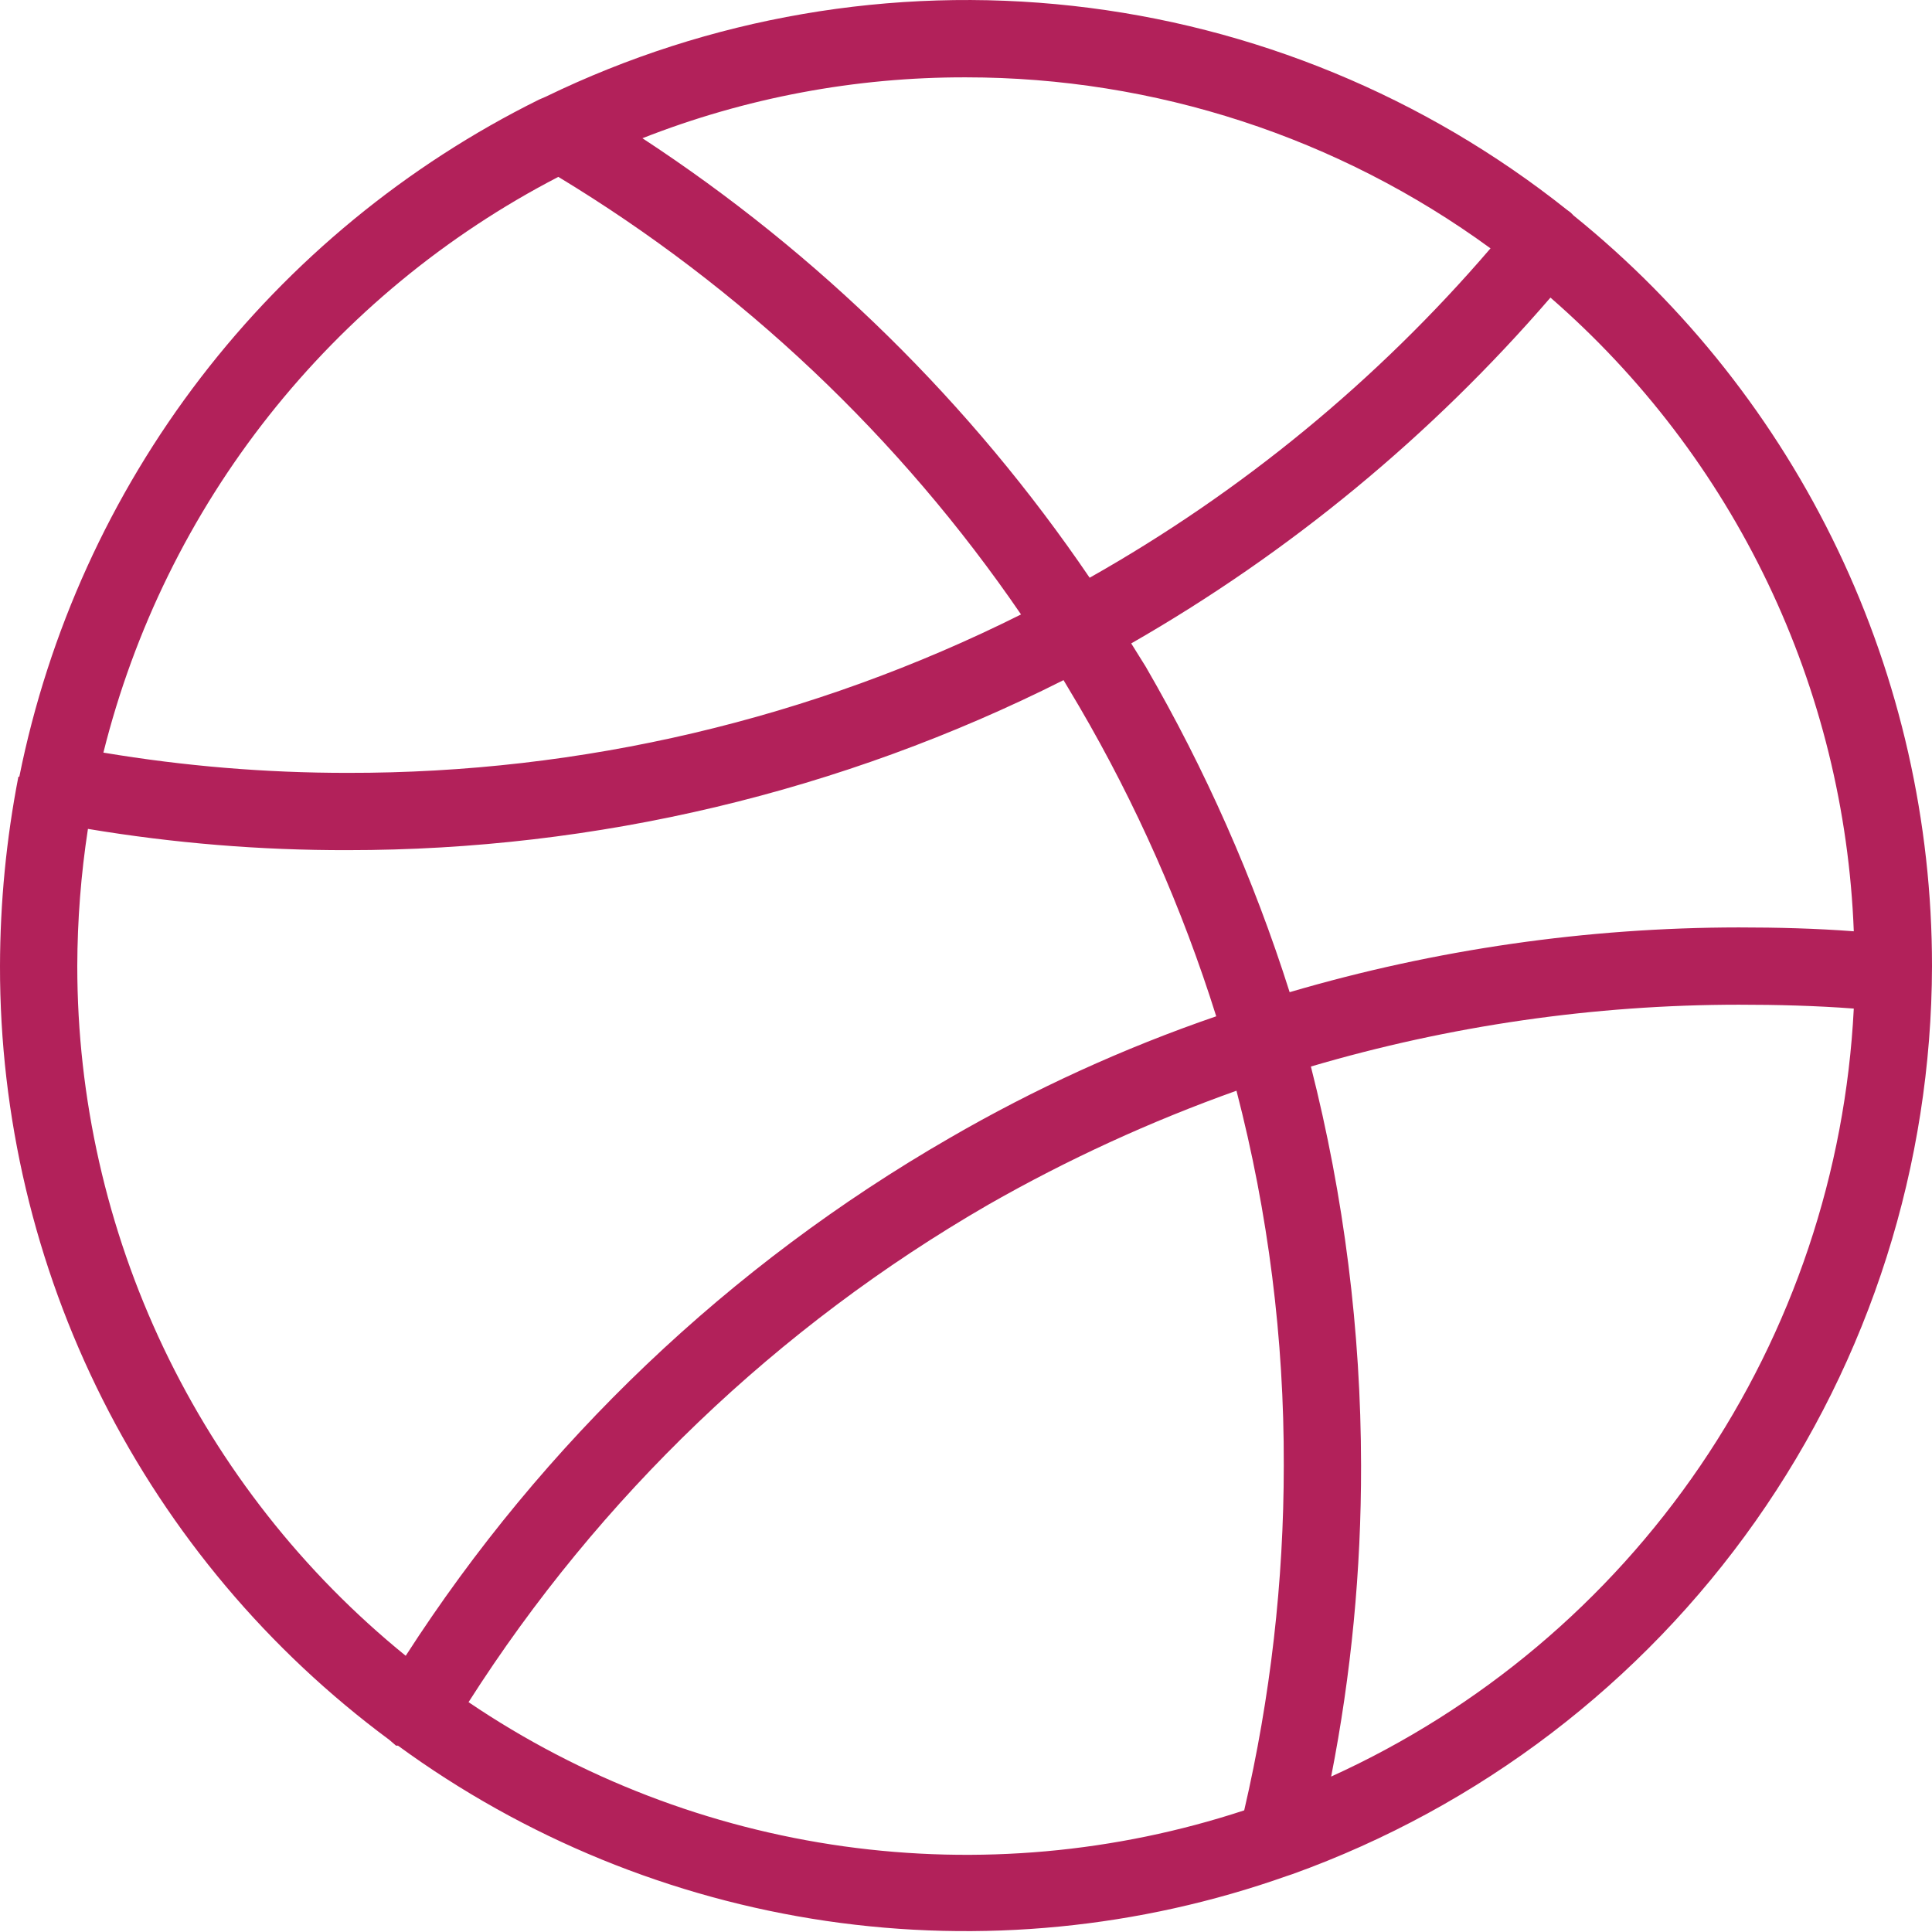 <svg width="29" height="29" viewBox="0 0 29 29" fill="none" xmlns="http://www.w3.org/2000/svg">
<path d="M29 14.501C29.001 12.341 28.519 10.207 27.588 8.258C26.657 6.308 25.301 4.592 23.62 3.235L23.577 3.191L23.519 3.148C21.384 1.449 18.812 0.388 16.101 0.088C13.389 -0.212 10.647 0.26 8.193 1.451L8.091 1.495C6.101 2.481 4.363 3.91 3.011 5.671C1.659 7.433 0.728 9.482 0.29 11.659H0.276C0.094 12.596 0.002 13.547 1.18252e-05 14.501C-0.003 16.759 0.524 18.987 1.539 21.004C2.554 23.021 4.029 24.772 5.844 26.116L5.945 26.203H5.974C7.871 27.589 10.077 28.492 12.402 28.834C14.726 29.175 17.099 28.944 19.314 28.16L19.401 28.131C22.208 27.121 24.635 25.27 26.352 22.832C28.07 20.393 28.994 17.484 29 14.501ZM19.981 26.667C20.283 25.129 20.433 23.565 20.43 21.998C20.428 19.978 20.175 17.966 19.677 16.009C21.762 15.395 23.925 15.082 26.1 15.081C26.68 15.081 27.26 15.096 27.826 15.139C27.702 17.595 26.905 19.97 25.521 22.004C24.137 24.037 22.221 25.65 19.981 26.667V26.667ZM27.826 13.979C27.26 13.936 26.68 13.921 26.1 13.921C23.818 13.923 21.547 14.25 19.358 14.893C18.818 13.19 18.093 11.551 17.197 10.006L16.98 9.658C19.356 8.296 21.484 6.541 23.273 4.467C24.641 5.657 25.752 7.115 26.535 8.751C27.318 10.387 27.757 12.167 27.826 13.979V13.979ZM22.373 3.728C20.67 5.713 18.634 7.386 16.356 8.672C14.575 6.052 12.293 3.81 9.643 2.075C11.19 1.467 12.838 1.157 14.5 1.161C17.33 1.161 20.087 2.059 22.373 3.728V3.728ZM8.381 2.655C11.138 4.324 13.506 6.563 15.326 9.223C12.189 10.793 8.728 11.607 5.22 11.601C3.991 11.602 2.764 11.5 1.552 11.297C2.012 9.454 2.858 7.73 4.036 6.24C5.214 4.75 6.695 3.528 8.381 2.655V2.655ZM1.16 14.501C1.162 13.812 1.215 13.123 1.32 12.442C2.609 12.657 3.913 12.764 5.22 12.761C8.952 12.762 12.632 11.887 15.964 10.209L16.197 10.601C17.056 12.07 17.746 13.631 18.256 15.255C16.865 15.733 15.525 16.345 14.254 17.082C10.952 18.986 8.153 21.65 6.09 24.854C4.55 23.604 3.309 22.025 2.456 20.234C1.603 18.443 1.16 16.485 1.16 14.501V14.501ZM7.033 25.55C8.996 22.471 11.671 19.91 14.834 18.083C16.023 17.404 17.27 16.832 18.56 16.372C19.037 18.209 19.276 20.099 19.27 21.998C19.27 23.74 19.07 25.477 18.676 27.174C16.74 27.811 14.684 27.995 12.666 27.714C10.647 27.432 8.72 26.692 7.033 25.55V25.55Z" fill="#B2215A"/>
</svg>
